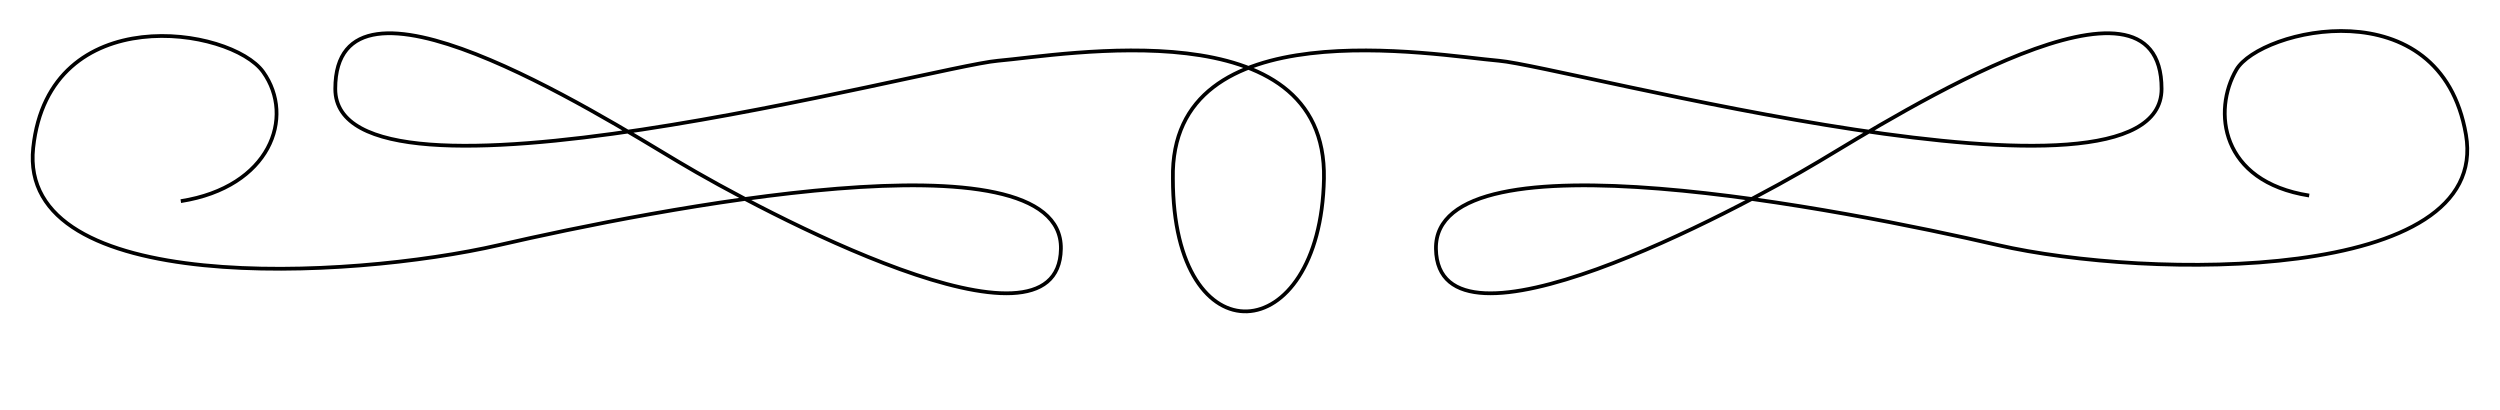 <?xml version="1.0" encoding="UTF-8" standalone="no"?>
<!DOCTYPE svg PUBLIC "-//W3C//DTD SVG 20010904//EN"
              "http://www.w3.org/TR/2001/REC-SVG-20010904/DTD/svg10.dtd">

<svg xmlns="http://www.w3.org/2000/svg"
     width="3.333in" height="0.547in"
     viewBox="0 0 1000 164">
  <path id="Unnamed"
        fill="none" stroke="black" stroke-width="1.5"
        d="M 72.32,80.40
           C 108.03,74.79 118.16,46.81 105.28,28.74
             92.40,10.66 19.63,-0.47 13.28,59.06
             6.93,118.59 139.26,111.85 199.68,97.95
             260.10,84.05 425.22,51.20 424.36,99.50
             423.50,147.79 304.56,84.47 271.43,64.68
             238.30,44.88 134.11,-20.68 134.11,35.48
             134.11,91.64 373.04,26.49 399.13,24.24
             425.22,22.00 530.95,2.90 529.58,71.42
             528.21,139.93 469.16,144.42 469.16,71.42M 923.67,78.16
           C 887.97,72.54 885.05,44.11 894.55,27.82
             904.05,11.53 976.18,-5.56 986.38,53.79
             996.59,113.14 859.48,111.85 799.06,97.95
             738.64,84.05 573.52,51.20 574.38,99.50
             575.24,147.79 694.19,84.47 727.31,64.68
             760.44,44.88 864.63,-20.68 864.63,35.48
             864.63,91.64 625.70,26.49 599.61,24.24
             573.52,22.00 467.79,2.90 469.16,71.42" />
</svg>

